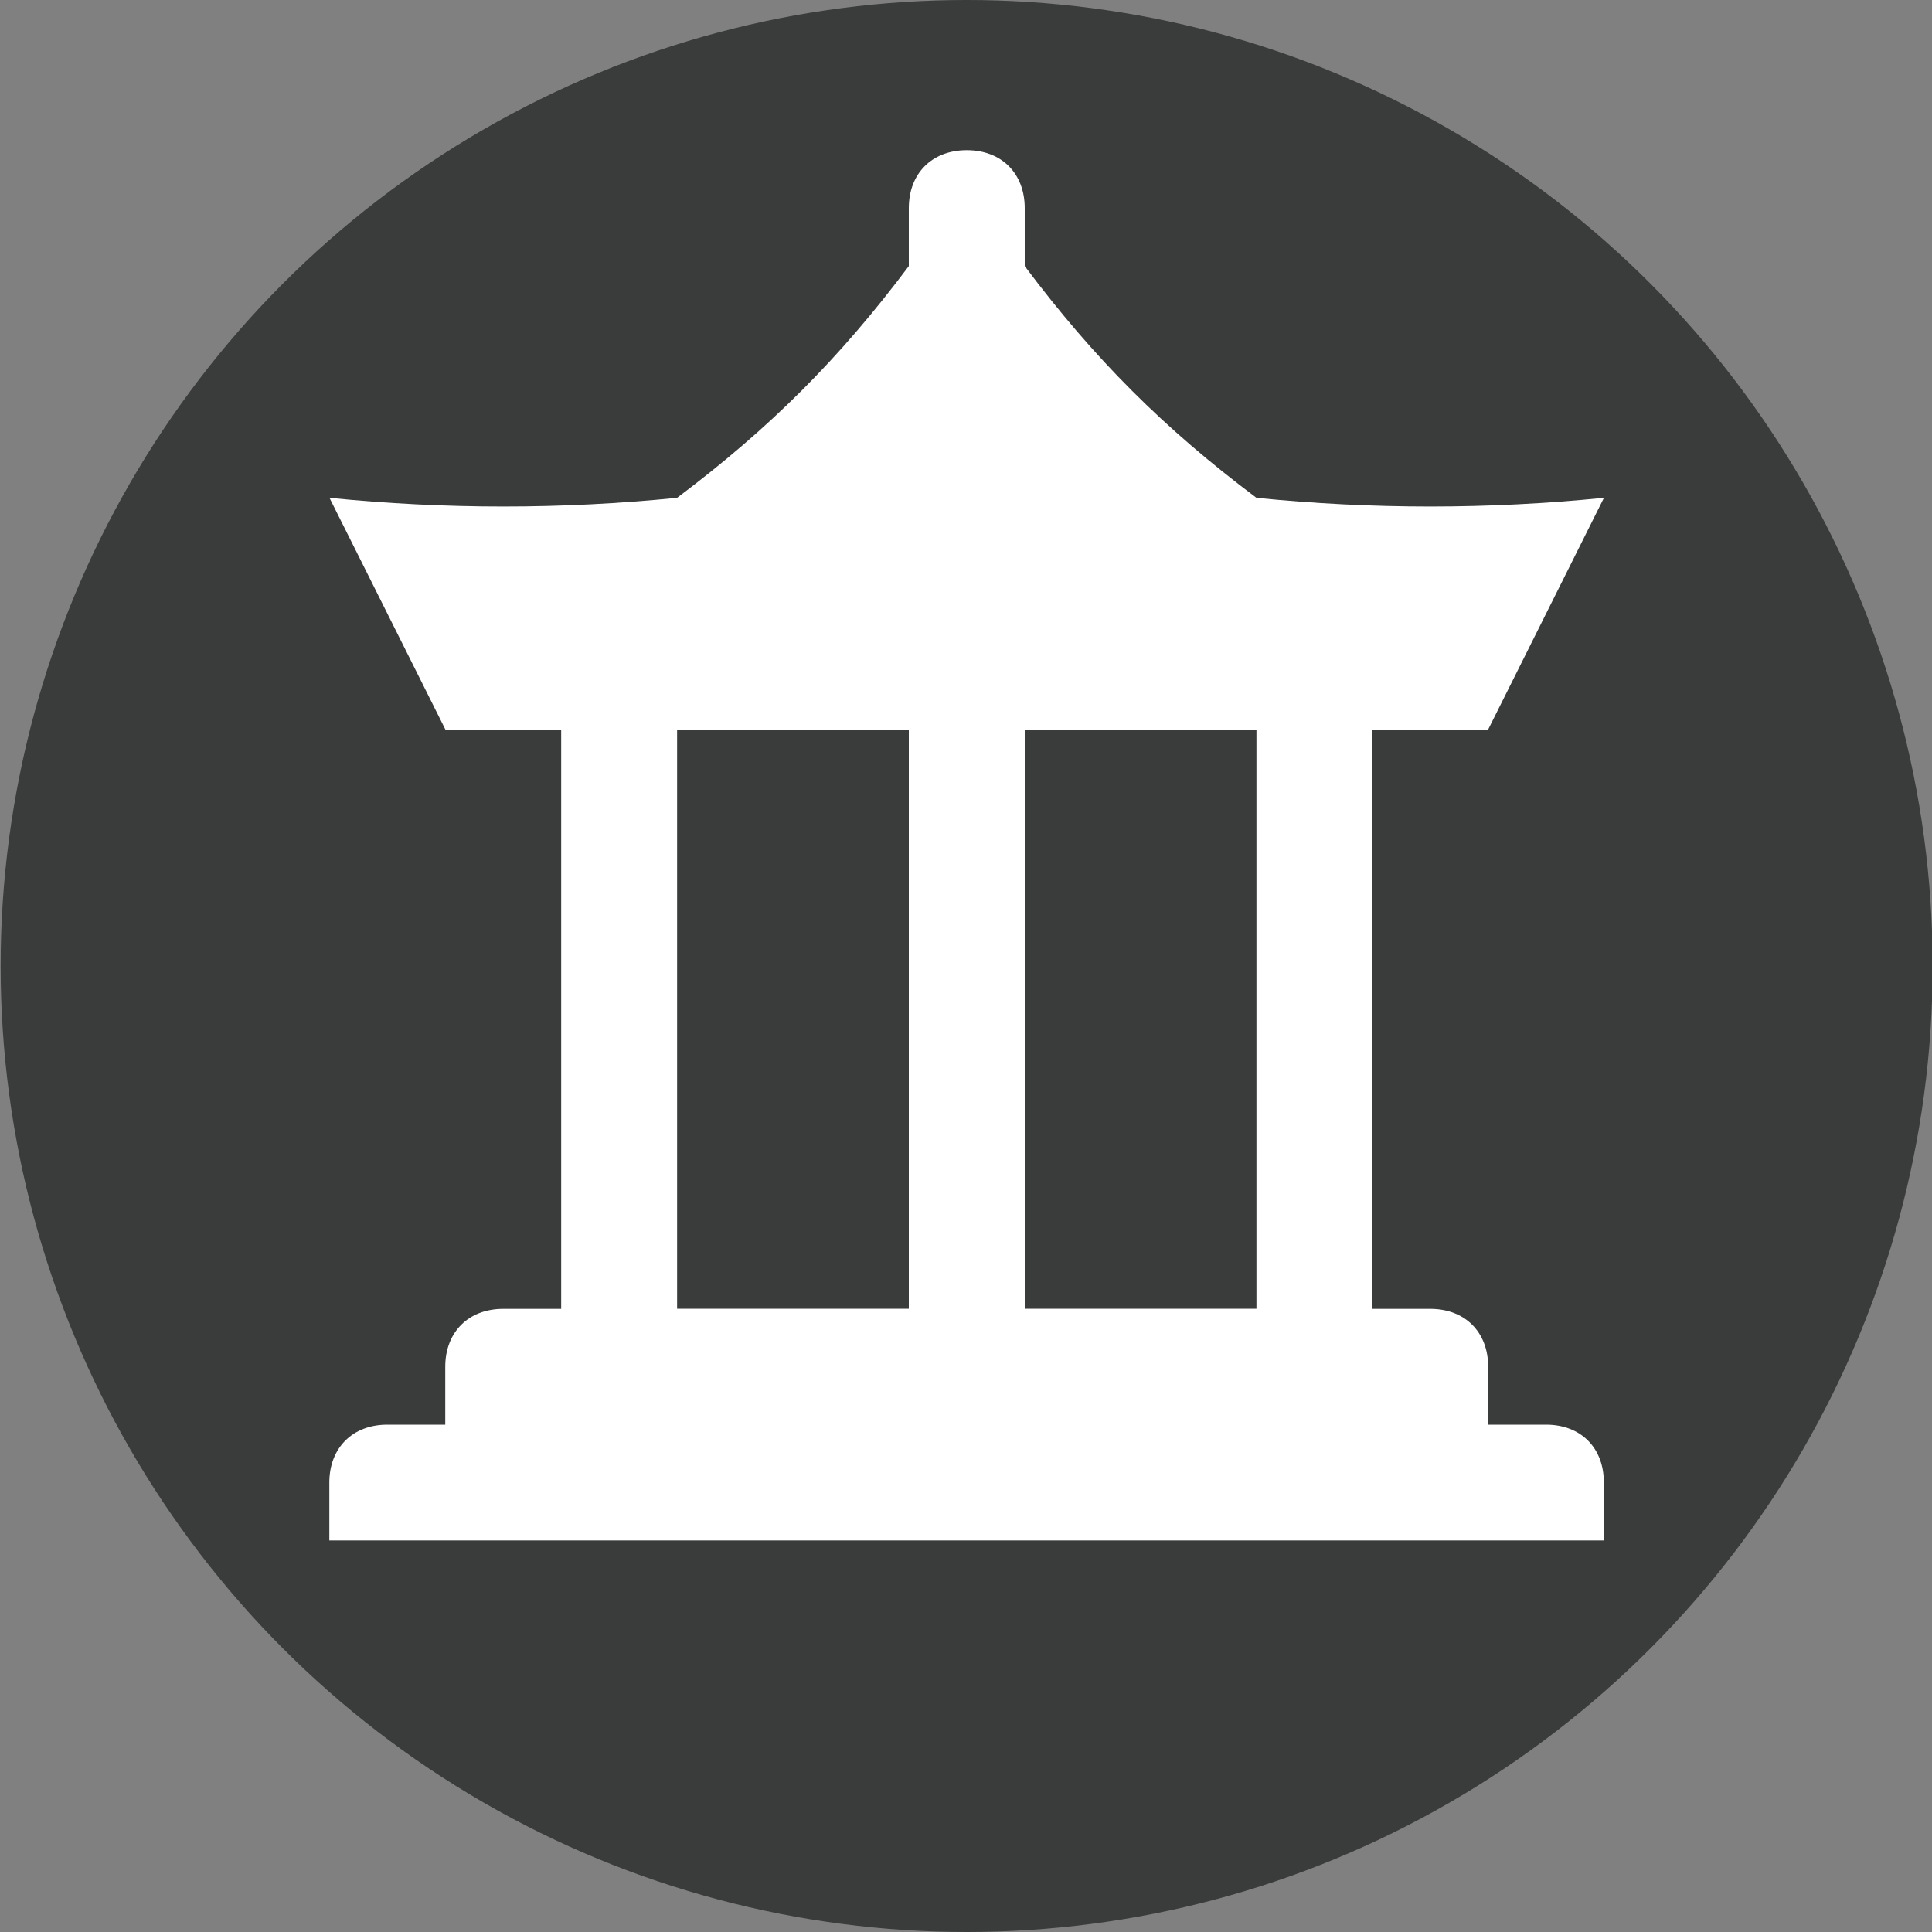 <?xml version="1.0" encoding="utf-8"?>
<!-- Generator: Adobe Illustrator 15.1.0, SVG Export Plug-In . SVG Version: 6.00 Build 0)  -->
<!DOCTYPE svg PUBLIC "-//W3C//DTD SVG 1.1//EN" "http://www.w3.org/Graphics/SVG/1.1/DTD/svg11.dtd">
<svg version="1.1" id="Layer_1" xmlns="http://www.w3.org/2000/svg" xmlns:xlink="http://www.w3.org/1999/xlink" x="0px" y="0px"
	 width="15px" height="15px" viewBox="0 0 15 15" enable-background="new 0 0 15 15" xml:space="preserve">
<rect x="0" y="0" width="15" height="15" fill="#808080" stroke="none"/>
<circle fill="#3A3B3B" cx="7.505" cy="7.5" r="7.5"/>
<path fill="#FFFFFF" d="M12.004,11.061h-0.45v-0.45c0-0.269-0.18-0.449-0.449-0.449h-0.45V5.664h0.899l0.899-1.799
	c-0.899,0.09-1.799,0.09-2.698,0c-0.72-0.54-1.26-1.08-1.799-1.799v-0.45c0-0.27-0.18-0.45-0.45-0.45s-0.45,0.18-0.45,0.45v0.45
	c-0.54,0.72-1.08,1.259-1.799,1.799c-0.899,0.09-1.799,0.09-2.699,0l0.9,1.799h0.899v4.498h-0.45c-0.27,0-0.45,0.181-0.45,0.449
	v0.45h-0.45c-0.27,0-0.45,0.181-0.45,0.449v0.45h9.895v-0.45C12.453,11.241,12.273,11.061,12.004,11.061z M7.056,10.161H5.257V5.664
	h1.799V10.161z M9.755,10.161H7.956V5.664h1.799V10.161z"/>
</svg>
